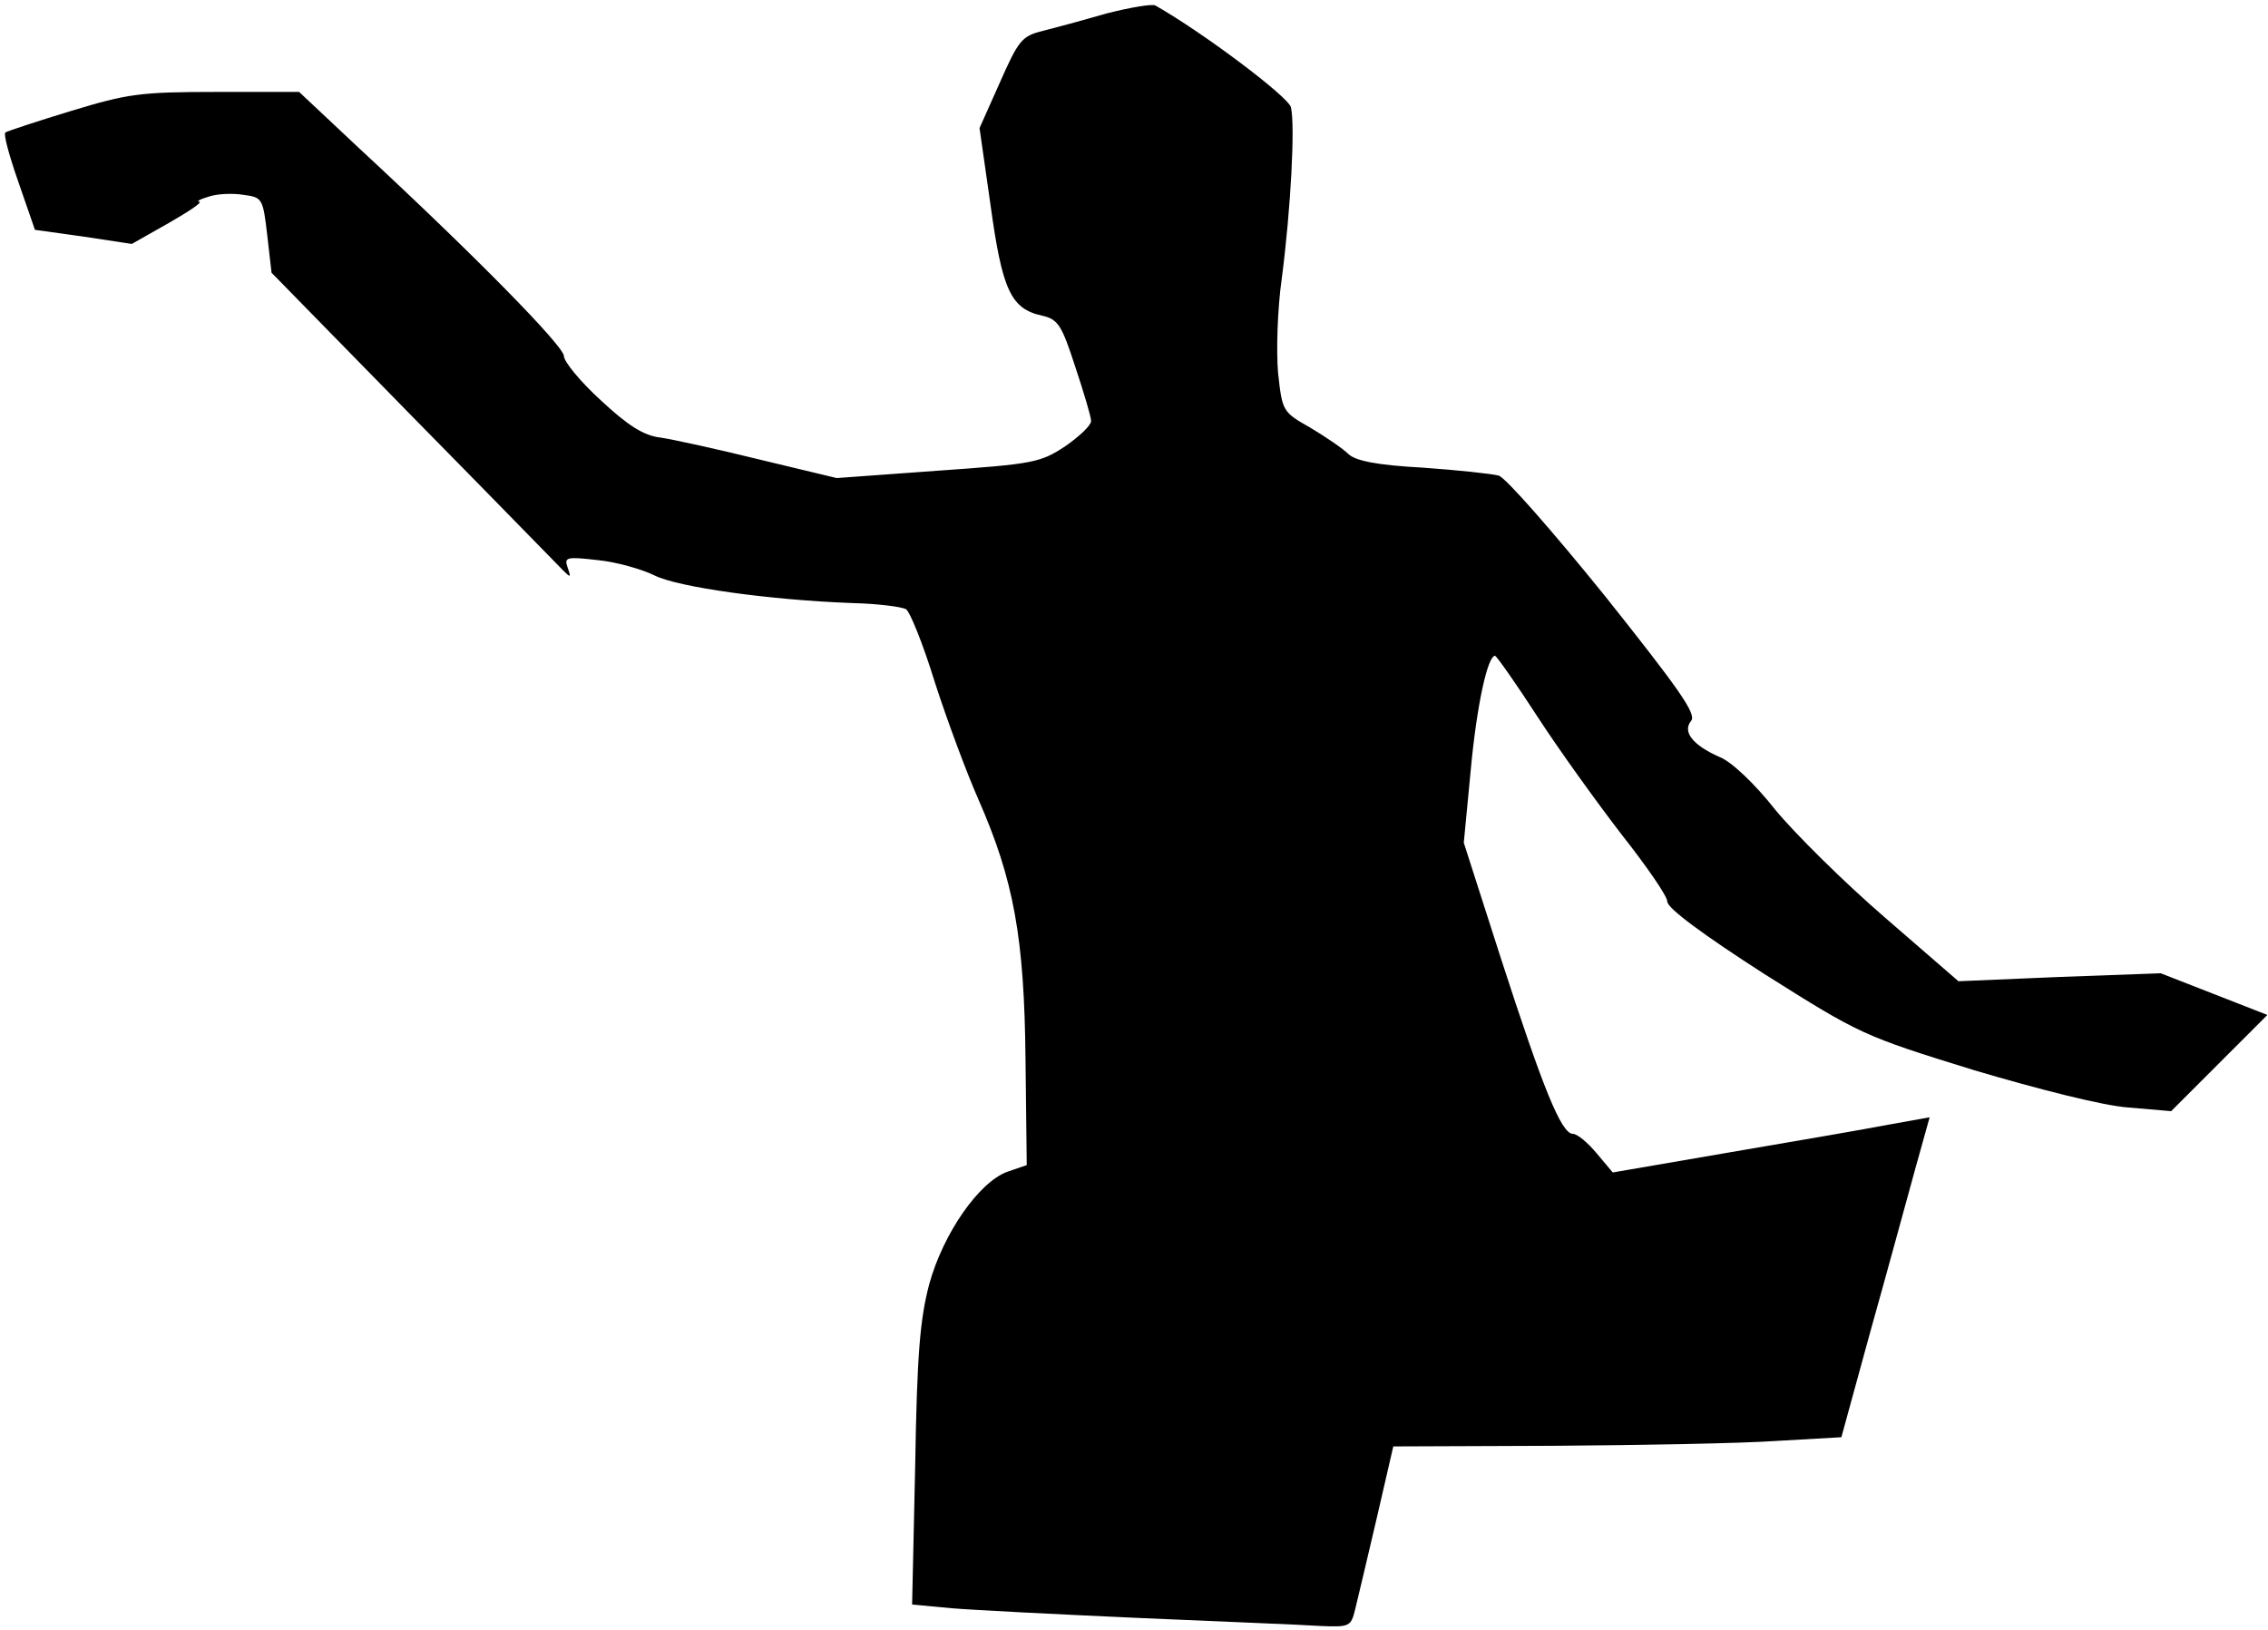 <?xml version="1.0" standalone="no"?>
<!DOCTYPE svg PUBLIC "-//W3C//DTD SVG 20010904//EN"
 "http://www.w3.org/TR/2001/REC-SVG-20010904/DTD/svg10.dtd">
<svg version="1.0" xmlns="http://www.w3.org/2000/svg"
 width="370pt" height="266pt" viewBox="0 0 370 266"
 preserveAspectRatio="xMidYMid meet">
<g transform="translate(0,266) scale(0.1,-0.1)"
fill="#000000" stroke="none">
<path fill="#000000" stroke="none" d="M1805 2638 c-38 -11 -86 -24 -106 -29
-32 -8 -38 -16 -68 -84 l-33 -74 18 -126 c19 -138 33 -169 84 -180 26 -6 32
-15 54 -83 14 -42 26 -82 26 -89 0 -7 -19 -25 -42 -41 -41 -27 -52 -29 -208
-40 l-165 -12 -125 30 c-69 17 -142 33 -162 36 -28 3 -54 20 -98 61 -33 30
-60 63 -60 72 0 16 -144 163 -334 339 l-98 92 -136 0 c-123 0 -144 -3 -236
-31 -56 -17 -104 -33 -107 -35 -4 -2 6 -38 21 -81 l27 -78 79 -11 79 -12 60
34 c33 19 56 34 50 35 -5 0 1 4 15 8 14 5 40 6 58 3 30 -4 31 -6 38 -66 l7
-61 230 -235 c127 -129 237 -242 245 -250 13 -13 14 -13 8 4 -6 17 -2 18 50
12 30 -3 72 -15 92 -25 38 -19 187 -40 323 -45 41 -1 80 -6 87 -10 6 -3 28
-57 47 -119 20 -62 52 -148 71 -191 58 -132 75 -226 77 -424 l2 -173 -32 -11
c-46 -17 -104 -100 -127 -183 -15 -57 -20 -113 -23 -297 l-5 -226 64 -6 c35
-3 173 -10 308 -16 135 -6 267 -11 294 -13 48 -2 50 -1 57 28 4 17 20 83 35
148 l27 117 261 1 c144 1 308 4 365 8 l105 6 48 175 c27 96 59 214 72 261 l24
86 -67 -12 c-36 -7 -152 -27 -258 -45 l-192 -33 -26 31 c-15 18 -32 32 -39 32
-19 0 -49 75 -117 285 l-61 190 11 115 c10 110 28 190 40 190 3 -1 34 -45 69
-99 35 -54 97 -140 137 -192 41 -52 75 -101 75 -110 0 -11 60 -55 158 -118
157 -99 161 -101 342 -157 108 -32 211 -58 252 -61 l70 -6 78 78 79 79 -87 34
-87 34 -165 -6 -165 -7 -120 104 c-66 57 -146 136 -179 176 -33 42 -72 79 -91
86 -43 19 -61 41 -46 59 9 11 -20 52 -141 204 -84 104 -162 193 -173 196 -11
3 -67 9 -124 13 -74 4 -109 11 -121 22 -9 9 -37 28 -62 43 -46 26 -46 27 -53
90 -3 35 -1 104 6 153 15 115 22 251 15 280 -4 17 -142 121 -221 166 -5 3 -41
-3 -80 -13z"/>
</g>
</svg>
